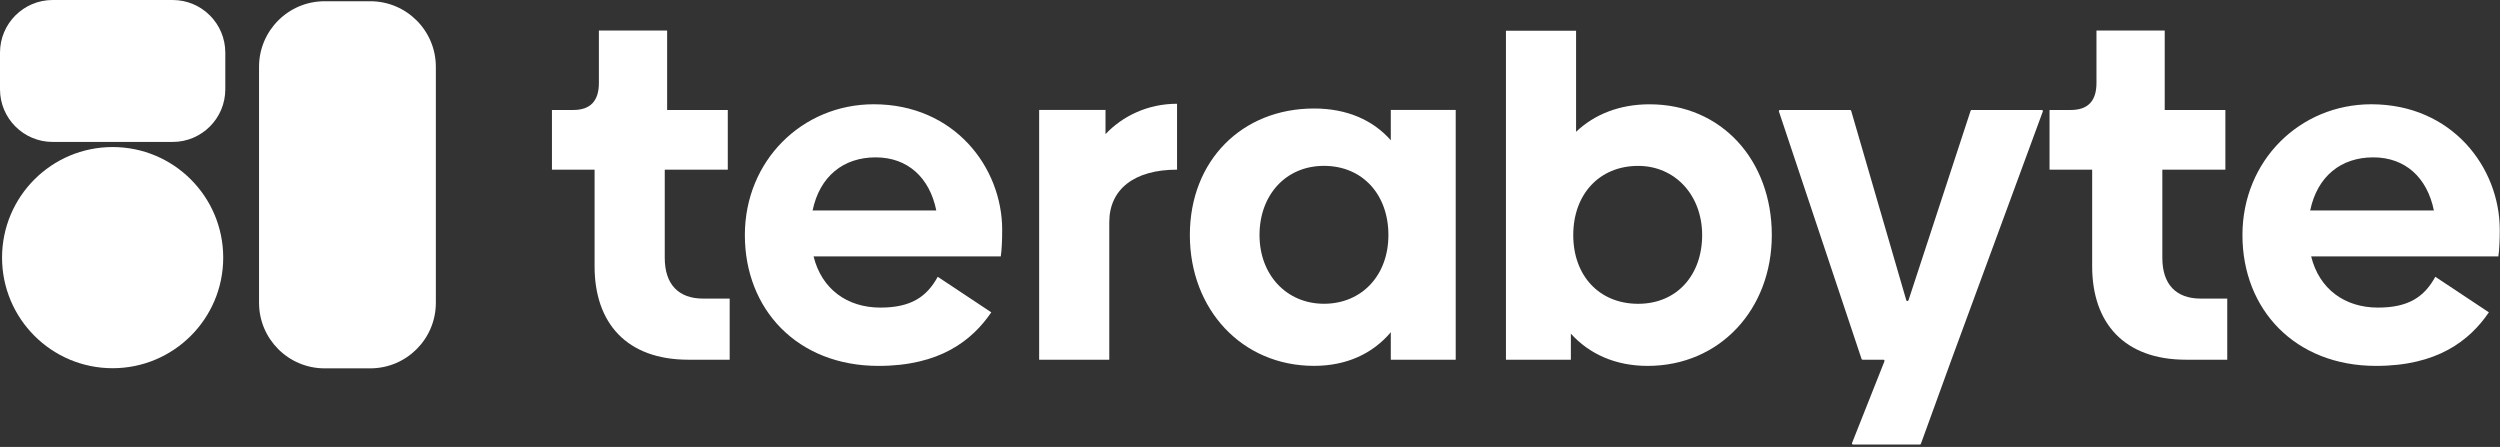<svg width="744" height="133" viewBox="0 0 744 133" fill="none" xmlns="http://www.w3.org/2000/svg">
<rect x="0" y="0" width="744" height="133" fill="#333333" stroke="none"/>
<path d="M176.95 79.27V50.5H164.26V32.73H170.61C175.69 32.73 178.23 30.05 178.23 24.69V9.08H198.54V32.73H216.59V50.5H197.83V76.73C197.83 84.63 201.92 88.86 209.25 88.86H217.15V107.05H204.88C186.4 107.05 176.95 96.05 176.95 79.27Z" fill="white"/>
<path d="M262 91.54C271.17 91.54 275.82 88.3 279.07 82.37L295.01 92.95C289.23 101.41 279.64 108.89 261.44 108.89C237.32 108.89 221.67 92.11 221.67 69.96C221.67 47.81 238.74 31.03 260.03 31.03C284.01 31.03 298.25 49.79 298.25 68.41C298.25 71.65 298.11 74.47 297.83 76.31H242.12C244.52 86.04 252.13 91.54 262.01 91.54H262ZM278.64 62.63C276.67 52.9 270.18 46.83 260.59 46.83C251 46.83 243.95 52.47 241.83 62.63H278.64Z" fill="white"/>
<path d="M350.29 30.89V50.49C337.6 50.49 330.12 56.27 330.12 66.15V107.05H309.25V32.72H329V39.91C334.08 34.55 341.55 30.88 350.3 30.88L350.29 30.89Z" fill="white"/>
<path d="M433.22 32.72V107.05H413.9V98.87C408.54 105.22 400.78 108.88 391.05 108.88C369.61 108.88 354.1 92.1 354.1 69.95C354.1 47.8 369.61 32.29 391.05 32.29C400.78 32.29 408.54 35.67 413.9 41.74V32.71H433.22V32.72ZM413.19 69.95C413.19 57.82 405.43 49.36 394.01 49.36C382.59 49.36 374.83 58.1 374.83 69.95C374.83 81.8 382.87 90.4 394.01 90.4C405.15 90.4 413.19 82.08 413.19 69.95Z" fill="white"/>
<path d="M527.29 69.96C527.29 92.1 511.77 108.89 490.34 108.89C480.75 108.89 472.99 105.36 467.49 99.3V107.06H448.17V9.14H469.04V39.22C474.54 34 482.02 31.04 490.9 31.04C512.34 31.04 527.29 47.68 527.29 69.97V69.96ZM506.56 69.96C506.56 58.11 498.52 49.37 487.52 49.37C475.95 49.37 468.2 57.83 468.2 69.96C468.2 82.09 475.96 90.41 487.52 90.41C499.08 90.41 506.56 81.81 506.56 69.96Z" fill="white"/>
<path d="M607.62 32.72C607.86 32.72 608.03 32.96 607.94 33.18L580.75 107.05L571.66 132.07C571.61 132.21 571.48 132.3 571.34 132.3H551.49C551.25 132.3 551.08 132.06 551.17 131.83L560.81 107.52C560.9 107.29 560.73 107.05 560.49 107.05H554.33C554.18 107.05 554.05 106.96 554 106.82L529.41 33.18C529.34 32.96 529.5 32.73 529.74 32.73H550.58C550.73 32.73 550.87 32.83 550.91 32.98L567.31 89.35C567.4 89.67 567.86 89.68 567.97 89.36L586.45 32.97C586.5 32.83 586.63 32.73 586.78 32.73H607.62V32.72Z" fill="white"/>
<path d="M622.63 79.27V50.5H609.94V32.73H616.29C621.37 32.73 623.91 30.05 623.91 24.69V9.08H644.22V32.73H662.27V50.5H643.51V76.73C643.51 84.63 647.6 88.86 654.93 88.86H662.83V107.05H650.56C632.08 107.05 622.63 96.05 622.63 79.27Z" fill="white"/>
<path d="M707.68 91.54C716.85 91.54 721.5 88.3 724.75 82.37L740.69 92.95C734.91 101.41 725.32 108.89 707.12 108.89C683 108.89 667.35 92.11 667.35 69.96C667.35 47.81 684.42 31.03 705.71 31.03C729.69 31.03 743.93 49.79 743.93 68.41C743.93 71.65 743.79 74.47 743.51 76.31H687.8C690.2 86.04 697.81 91.54 707.69 91.54H707.68ZM724.32 62.63C722.35 52.9 715.86 46.83 706.27 46.83C696.68 46.83 689.63 52.47 687.51 62.63H724.32Z" fill="white"/>
<path d="M33.52 109.58C51.696 109.58 66.43 94.846 66.43 76.67C66.43 58.494 51.696 43.76 33.52 43.76C15.344 43.76 0.61 58.494 0.61 76.67C0.61 94.846 15.344 109.58 33.52 109.58Z" fill="white"/>
<path d="M51.38 0H15.67C7.016 0 0 7.016 0 15.67V26.57C0 35.224 7.016 42.24 15.67 42.24H51.38C60.034 42.24 67.05 35.224 67.05 26.57V15.67C67.05 7.016 60.034 0 51.38 0Z" fill="white"/>
<path d="M110.19 0.37H96.61C85.829 0.37 77.09 9.109 77.09 19.89V90.1C77.09 100.881 85.829 109.62 96.61 109.62H110.19C120.971 109.62 129.71 100.881 129.71 90.1V19.89C129.71 9.109 120.971 0.37 110.19 0.37Z" fill="white"/>
</svg>
